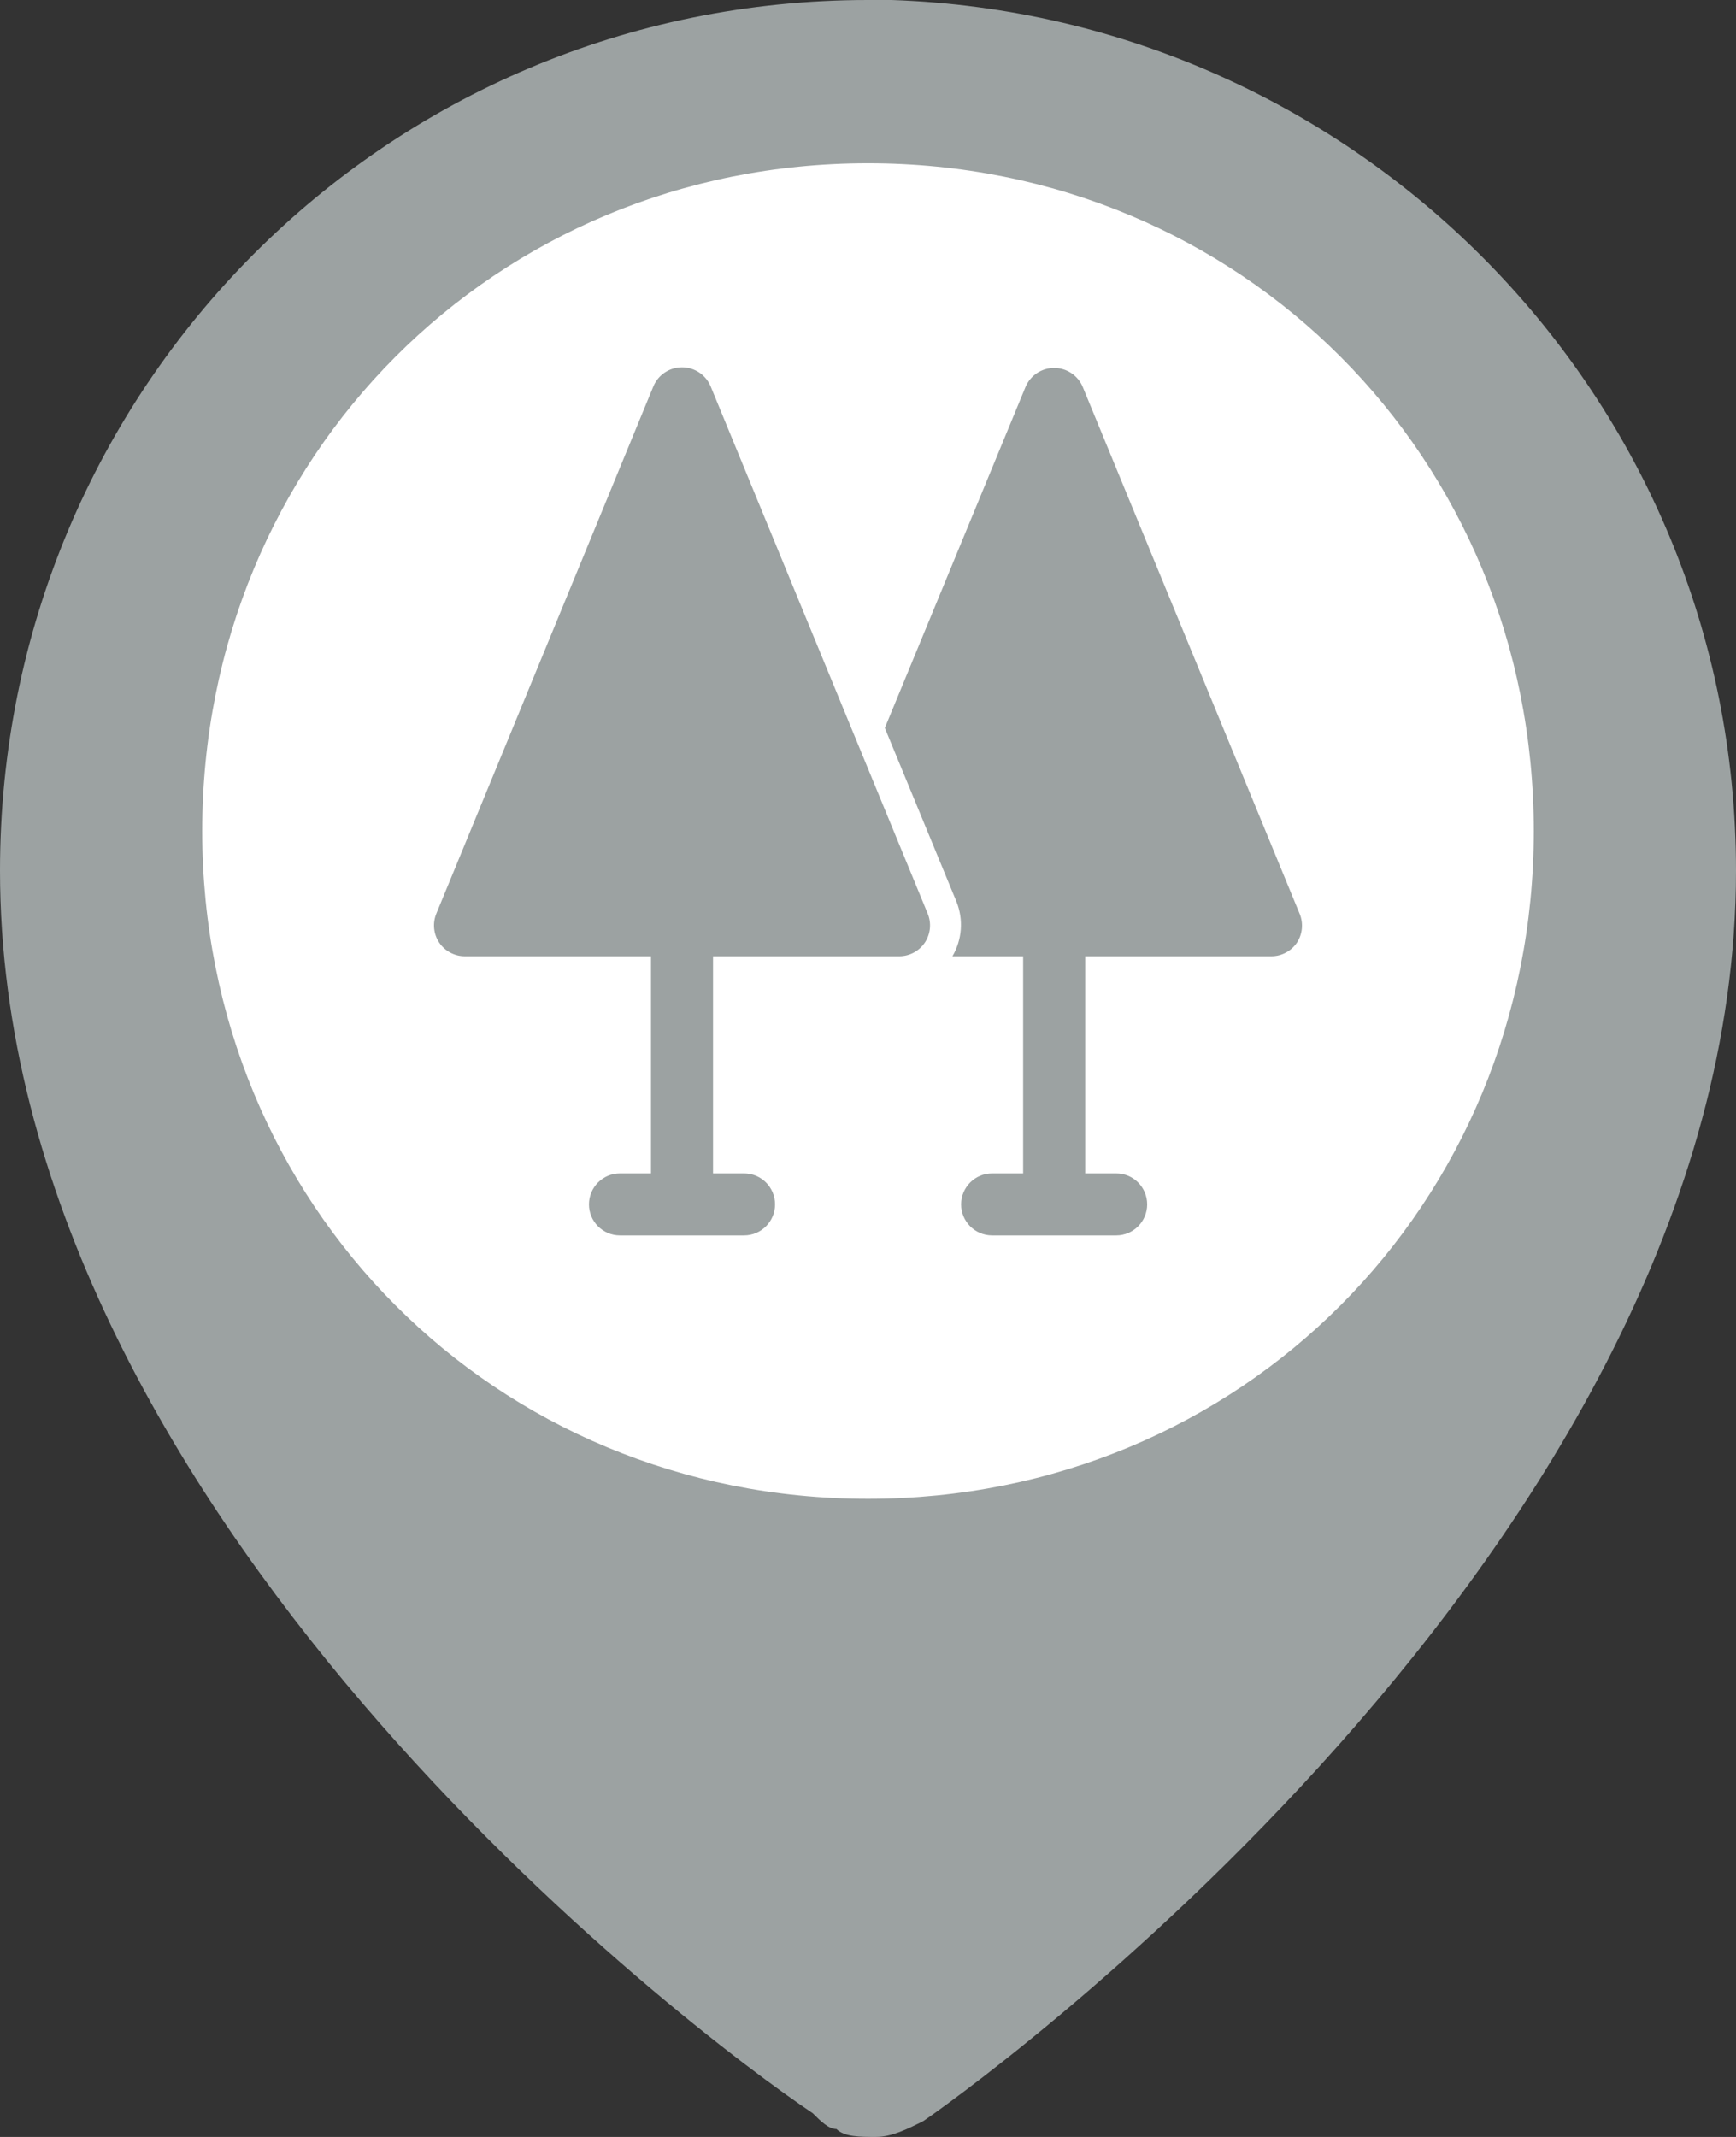<svg xmlns="http://www.w3.org/2000/svg" width="52" height="64" viewBox="0 0 52 64">
  <rect x="0" y="0" width="52" height="64" fill="#333333" stroke="none"/>
  <g fill="none" fill-rule="evenodd">
    <g fill-rule="nonzero">
      <path fill="#9CA2A2" d="M26.709,0 C26.473,0 26.236,0 26,0 C11.582,0 0,11.615 0,26.074 C0,45.274 20.8,60.919 24.345,63.289 C24.582,63.526 24.818,63.763 25.055,63.763 C25.291,64 25.764,64 26.236,64 C26.709,64 27.182,63.763 27.655,63.526 C28.364,63.052 52,46.459 52,26.074 C52,11.852 40.655,0.474 26.709,0 Z"/>
      <path fill="#FFF" d="M26,4.889 C14.832,4.889 6.057,13.689 6.057,24.889 C6.057,36.089 14.832,44.889 26,44.889 C37.168,44.889 45.943,36.089 45.943,24.889 C45.943,13.689 37.168,4.889 26,4.889 Z"/>
    </g>
    <path fill="#9CA2A2" fill-rule="nonzero" d="M25.849,17.231 C25.676,17.487 25.387,17.64 25.078,17.639 L19.505,17.639 L19.505,24.142 L20.434,24.142 C20.947,24.142 21.362,24.558 21.362,25.071 C21.362,25.584 20.947,26 20.434,26 L16.718,26 C16.205,26 15.789,25.584 15.789,25.071 C15.789,24.558 16.205,24.142 16.718,24.142 L17.647,24.142 L17.647,17.639 L15.529,17.639 C15.82,17.142 15.865,16.539 15.65,16.004 L13.504,10.802 L17.721,0.583 C17.867,0.241 18.203,0.019 18.576,0.019 C18.948,0.019 19.284,0.241 19.43,0.583 L25.933,16.376 C26.046,16.657 26.015,16.976 25.849,17.231 Z M8.284,0.565 C8.138,0.222 7.801,0 7.429,0 C7.057,0 6.72,0.222 6.574,0.565 L0.072,16.357 C-0.048,16.644 -0.017,16.972 0.156,17.231 C0.329,17.487 0.618,17.64 0.927,17.639 L6.5,17.639 L6.5,24.142 L5.571,24.142 C5.058,24.142 4.642,24.558 4.642,25.071 C4.642,25.584 5.058,26 5.571,26 L9.287,26 C9.8,26 10.216,25.584 10.216,25.071 C10.216,24.558 9.8,24.142 9.287,24.142 L8.358,24.142 L8.358,17.639 L13.931,17.639 C14.24,17.64 14.529,17.487 14.702,17.231 C14.874,16.972 14.906,16.644 14.786,16.357 L8.284,0.565 Z" transform="translate(13 11)"/>
  </g>
</svg>
